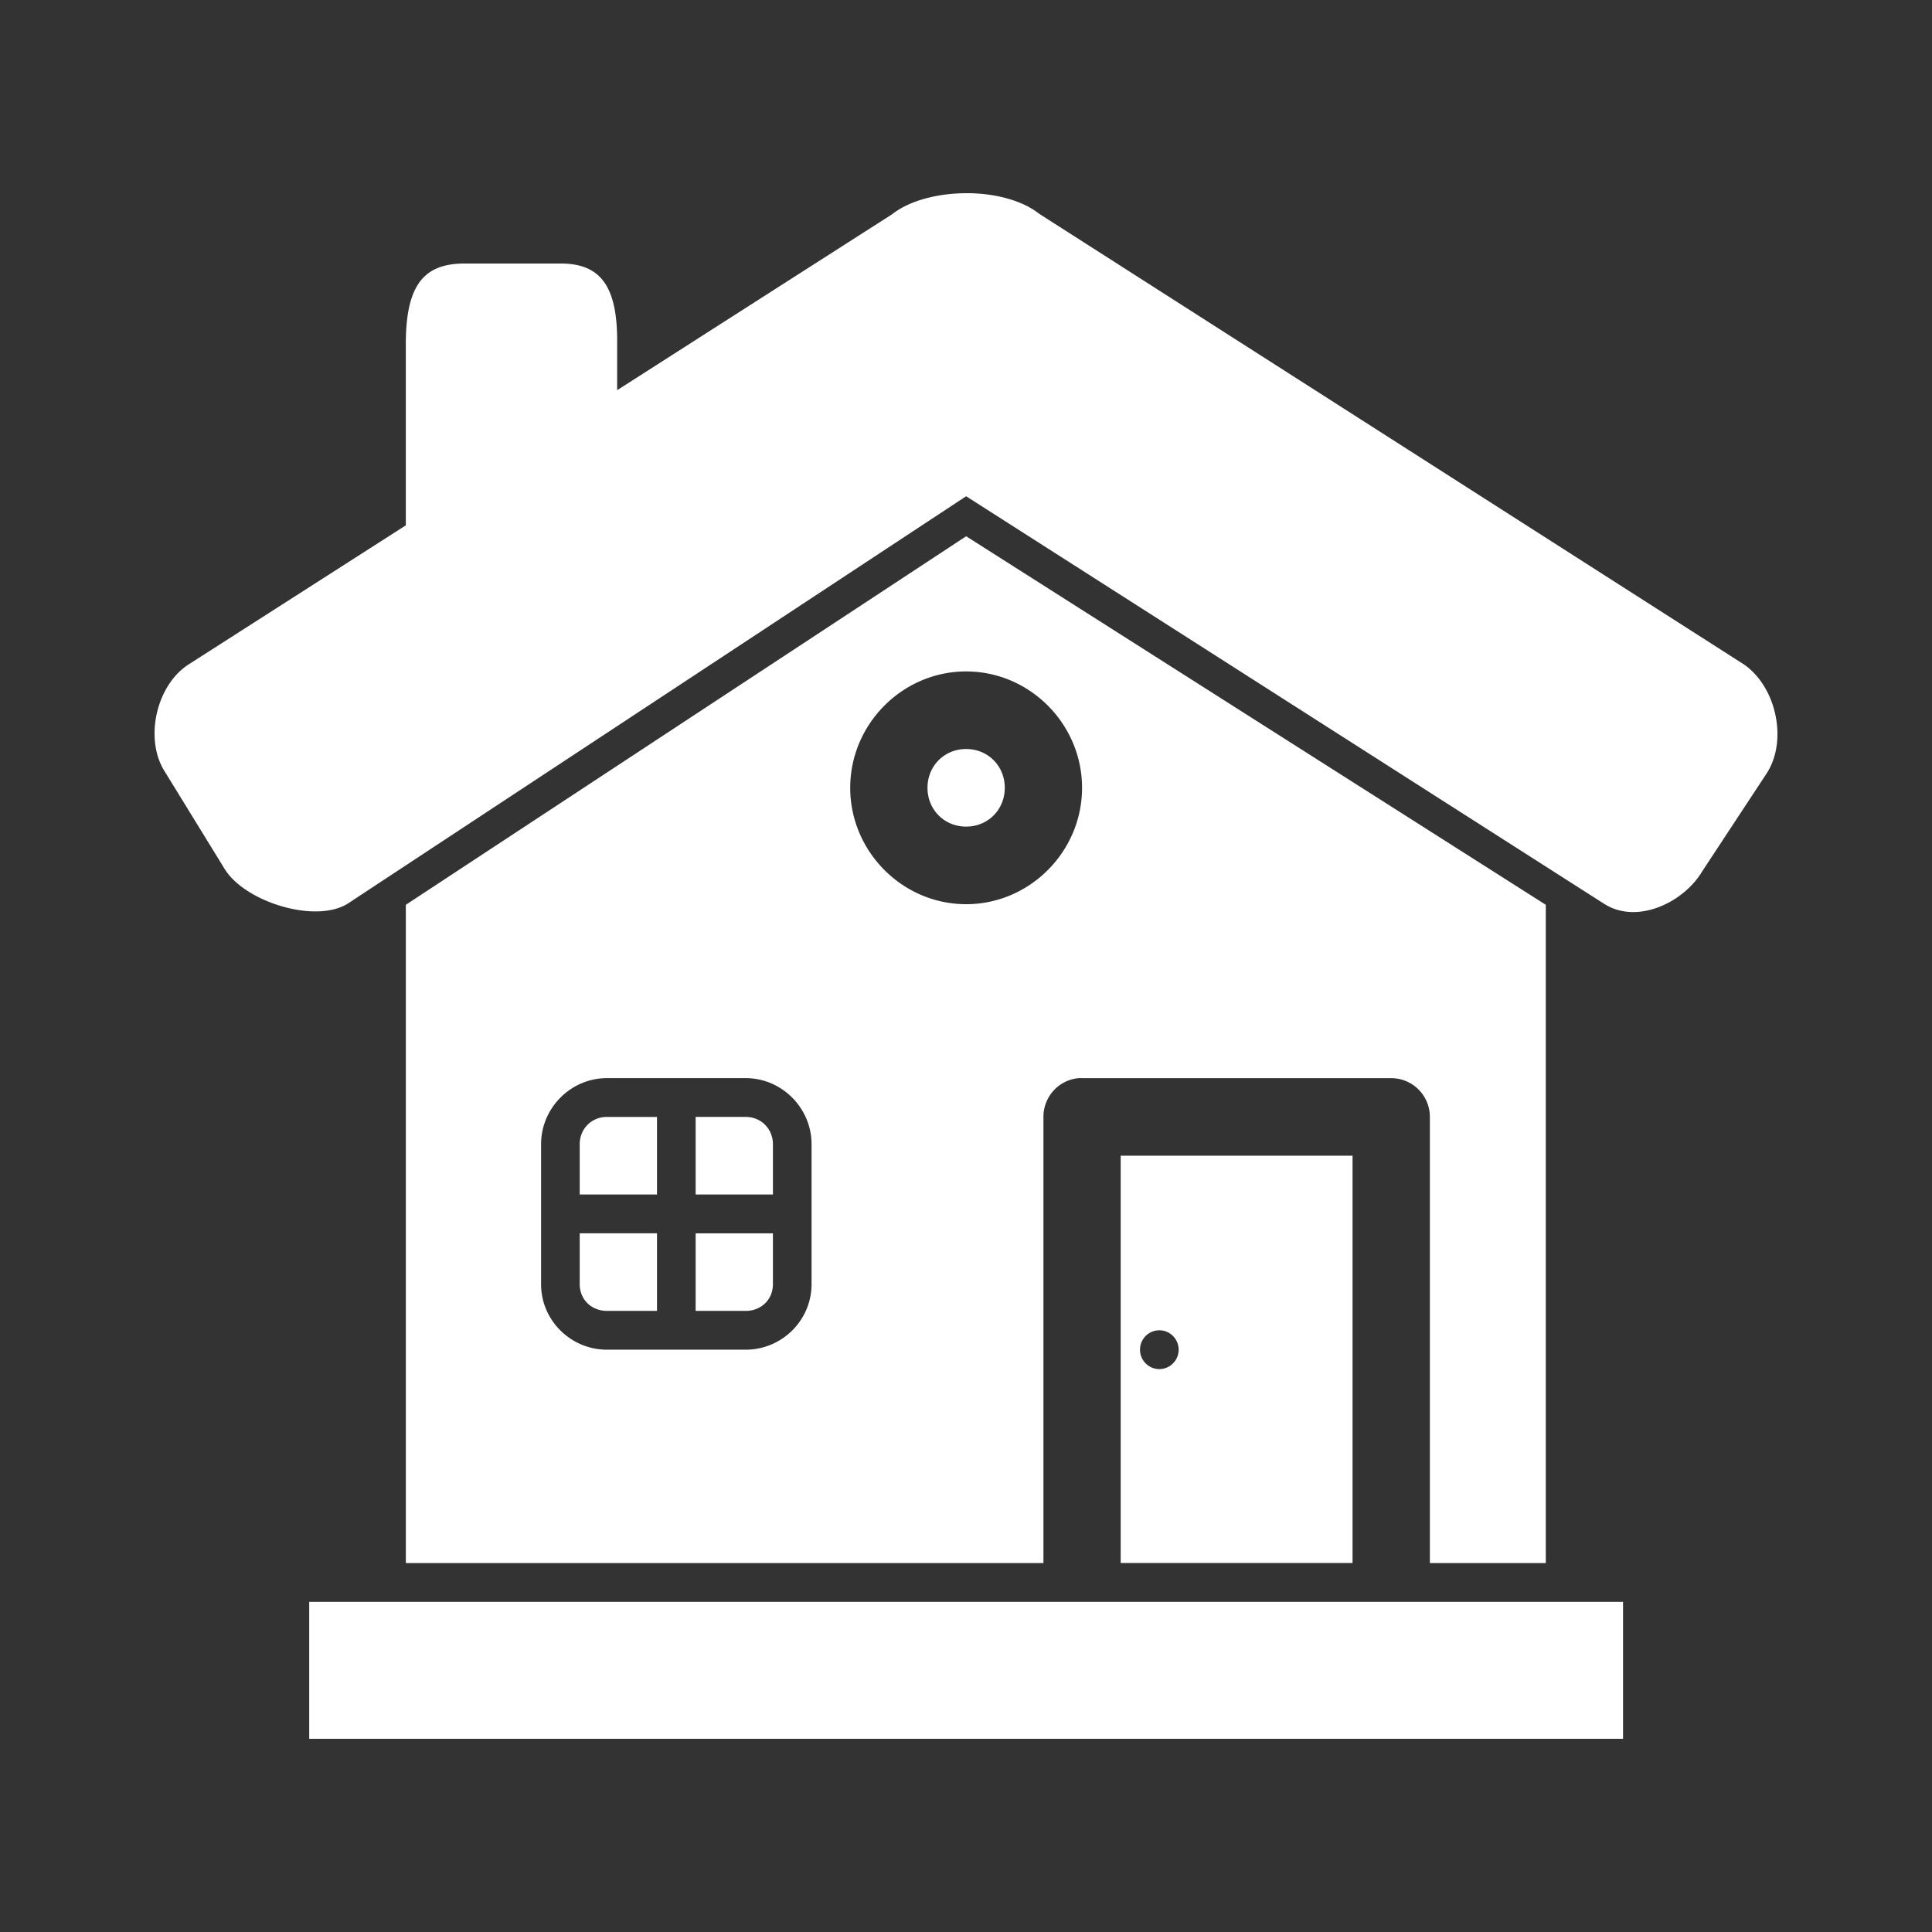 <svg fill="#ffffff" xmlns:dc="http://purl.org/dc/elements/1.1/" xmlns:cc="http://creativecommons.org/ns#" xmlns:rdf="http://www.w3.org/1999/02/22-rdf-syntax-ns#" xmlns:svg="http://www.w3.org/2000/svg" xmlns="http://www.w3.org/2000/svg" xmlns:sodipodi="http://sodipodi.sourceforge.net/DTD/sodipodi-0.dtd" xmlns:inkscape="http://www.inkscape.org/namespaces/inkscape" version="1.1" x="0px" y="0px" viewBox="0 0 100 100"><rect x="0" y="0" width="100" height="100" fill="#333333" stroke="none"/><g transform="translate(0,-952.362)"><path style="color:#000000;enable-background:accumulate;" d="m 50.007,962.362 c -1.454,0.004 -2.926,0.372 -3.844,1.098 l -14.219,9.098 0,-2.573 c 0,-2.97 -0.985,-3.984 -2.938,-3.984 l -4.938,0 c -2.07,0 -3.063,1.026 -3.063,4.173 l 0,9.38 -11.219,7.184 c -1.68,1.056 -2.325,3.822 -1.281,5.522 l 3.125,5.082 c 1.044,1.7 4.695,2.844 6.375,1.788 l 32.002,-21.082 33.002,21.082 c 1.716,1.116 4.137,-0.055 5.094,-1.663 l 3.344,-5.082 c 1.081,-1.675 0.515,-4.431 -1.156,-5.616 l -36.502,-23.341 c -0.897,-0.711 -2.328,-1.07 -3.781,-1.067 z m 0,17.757 -29.001,19.075 0,34.071 33.002,0 0,-23.09 a 2,2.008 0 0 1 1.813,-2.008 2,2.008 0 0 1 0.188,0 l 16.001,0 a 2,2.008 0 0 1 2,2.008 l 0,23.09 6,0 0,-34.071 -30.001,-19.075 z m 0,6.996 c 3.29,0 6,2.721 6,6.024 0,3.303 -2.71,6.024 -6,6.024 -3.29,0 -6,-2.721 -6,-6.024 0,-3.303 2.71,-6.024 6,-6.024 z m 0,4.016 c -1.128,0 -2,0.875 -2,2.008 0,1.133 0.872,2.008 2,2.008 1.128,0 2,-0.875 2,-2.008 0,-1.133 -0.872,-2.008 -2,-2.008 z m -18.595,17.035 7.188,0 c 1.866,0 3.406,1.546 3.406,3.42 l 0,7.247 c 0,1.874 -1.54,3.388 -3.406,3.388 l -7.188,0 c -1.866,0 -3.406,-1.515 -3.406,-3.388 l 0,-7.247 c 0,-1.874 1.54,-3.42 3.406,-3.42 z m 0,2.008 c -0.793,0 -1.406,0.616 -1.406,1.412 l 0,2.604 4,0 0,-4.016 -2.594,0 z m 4.594,0 0,4.016 4,0 0,-2.604 c 0,-0.796 -0.613,-1.412 -1.406,-1.412 l -2.594,0 z m 22.001,2.008 0,21.082 12.001,0 0,-21.082 -12.001,0 z m -28.001,4.016 0,2.635 c 0,0.796 0.613,1.38 1.406,1.38 l 2.594,0 0,-4.016 -4,0 z m 6,0 0,4.016 2.594,0 c 0.793,0 1.406,-0.584 1.406,-1.38 l 0,-2.635 -4,0 z m 24.001,5.02 c 0.552,0 1,0.45 1,1.004 0,0.554 -0.448,1.004 -1,1.004 -0.552,0 -1,-0.449 -1,-1.004 0,-0.554 0.448,-1.004 1,-1.004 z m -44.002,14.055 0,7.09 68.003,0 0,-7.09 -68.003,0 z" fill="#ffffff" stroke="none" marker="none" visibility="visible" display="inline" overflow="visible"></path></g></svg>
